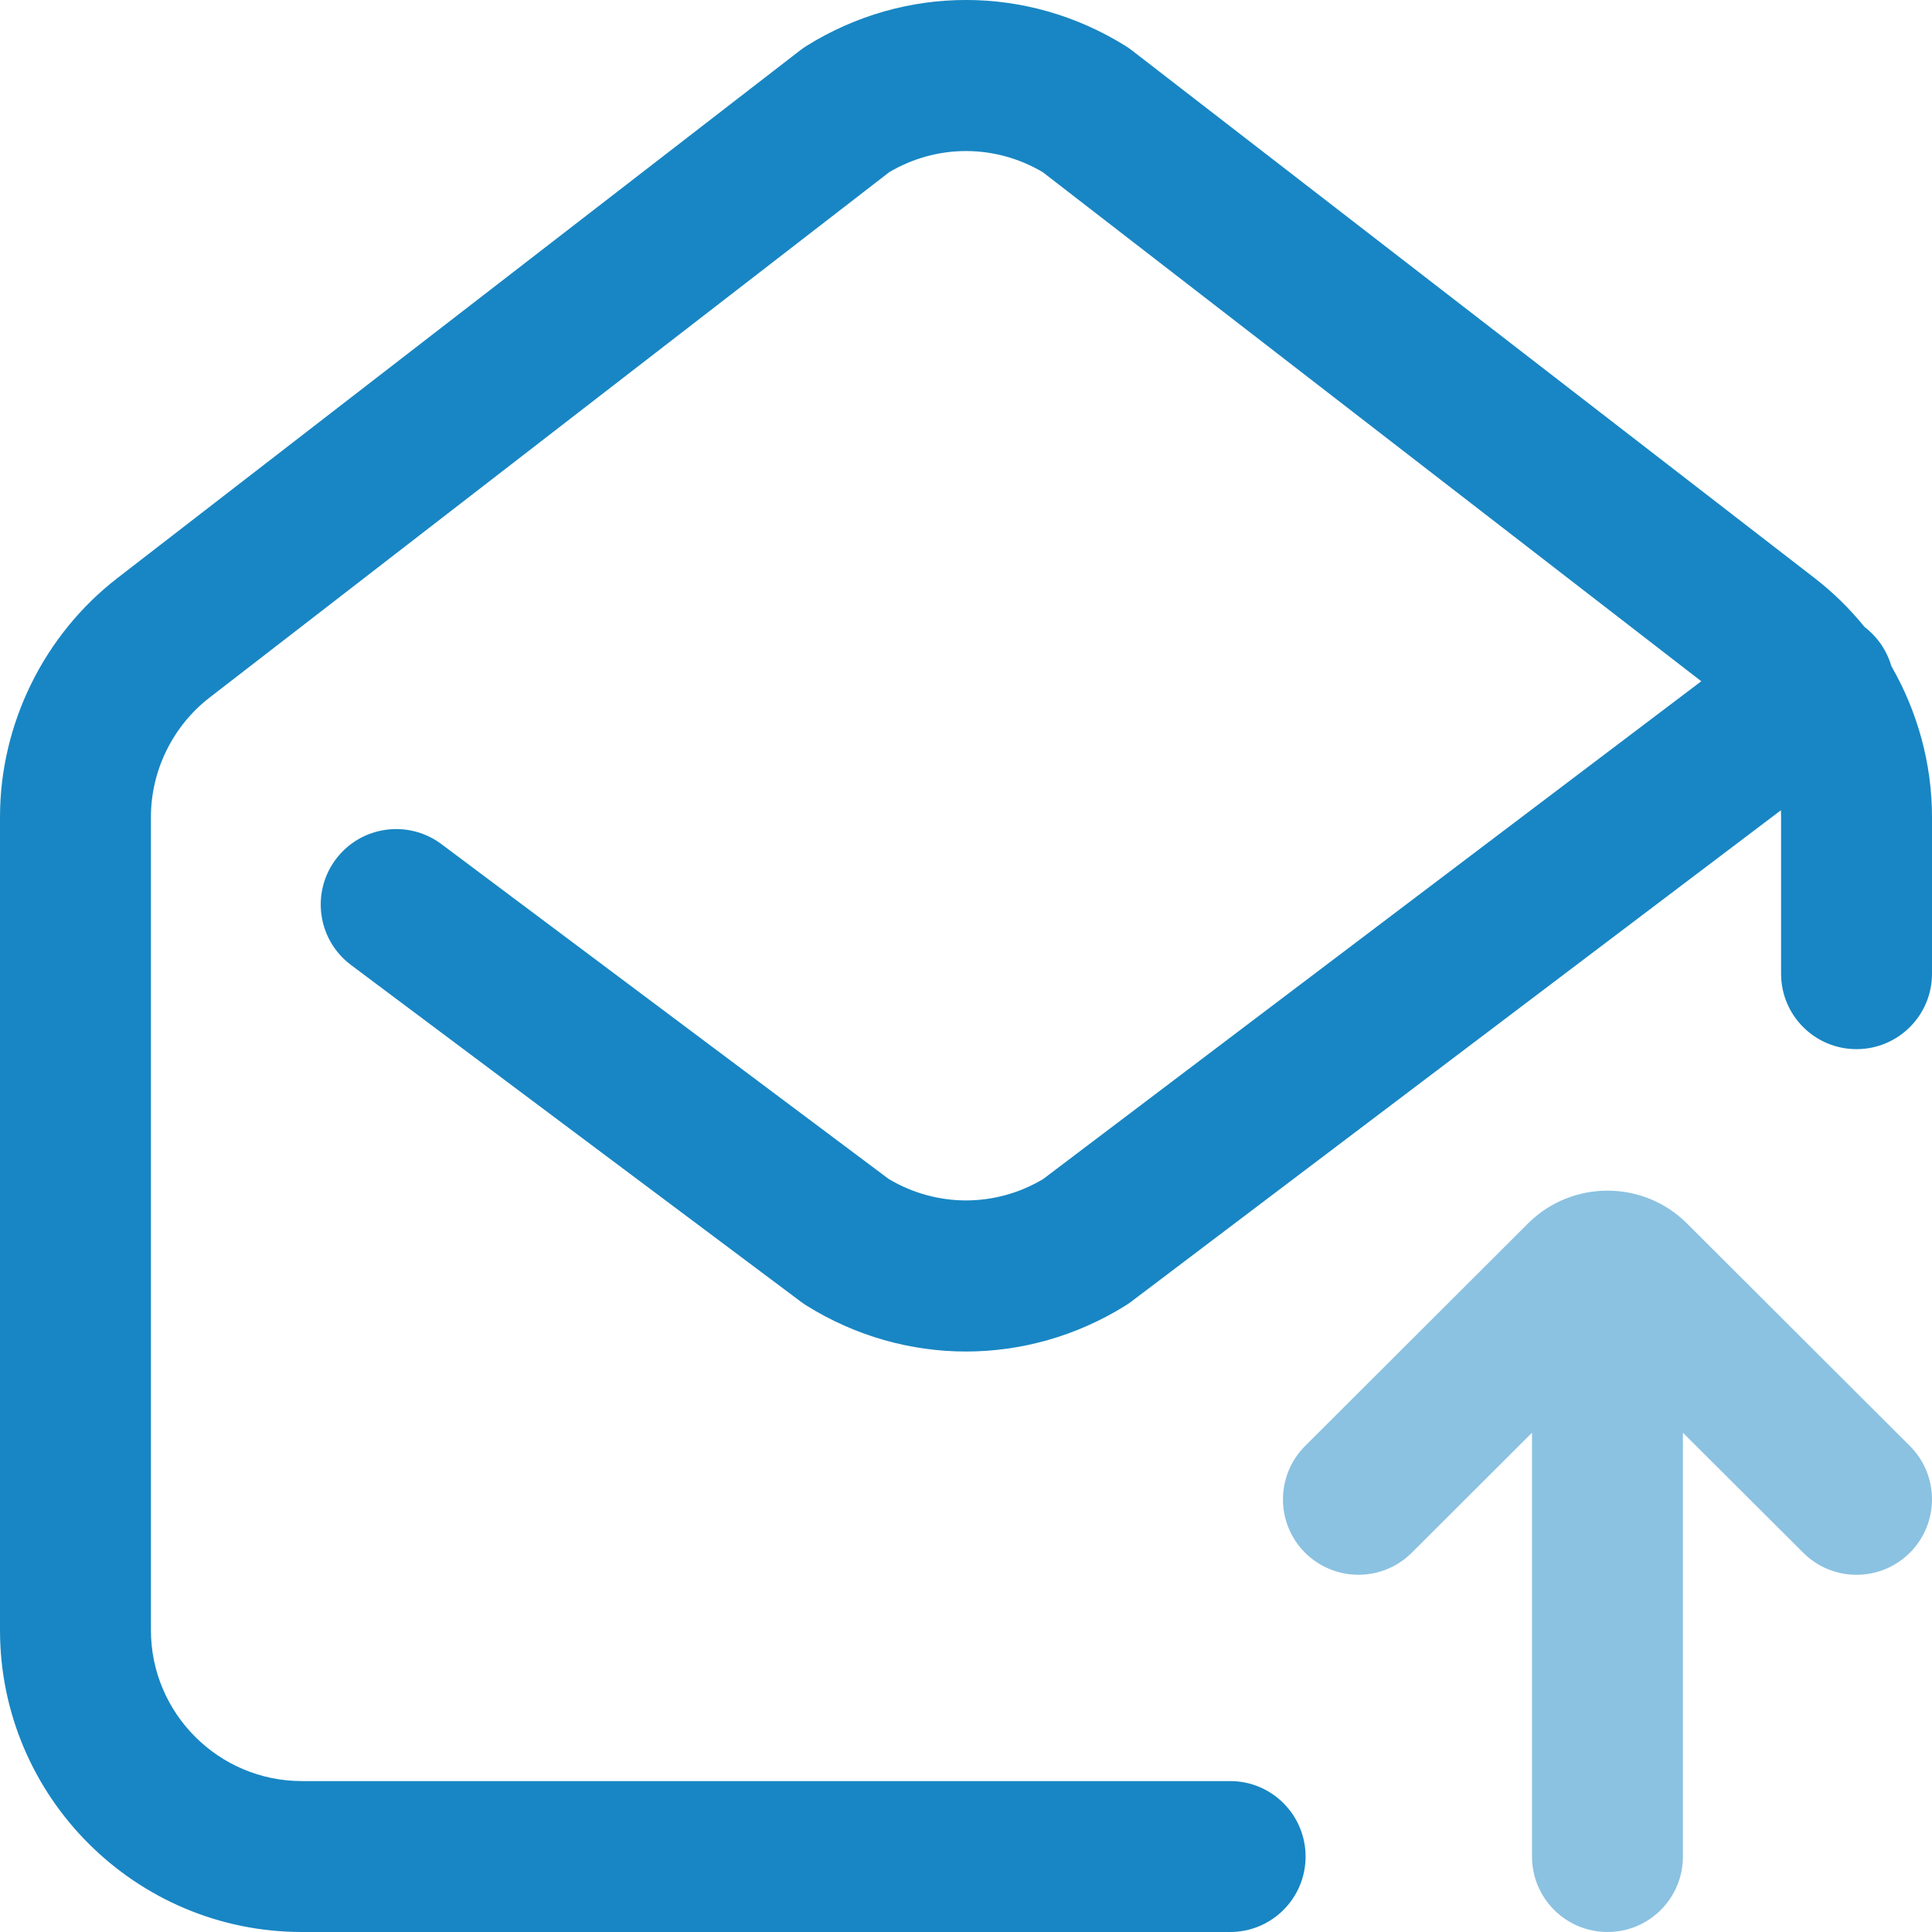 <svg width="26" height="26" viewBox="0 0 26 26" fill="none" xmlns="http://www.w3.org/2000/svg">
<path d="M25.453 8.964C25.419 8.848 25.364 8.735 25.287 8.633C25.229 8.557 25.163 8.491 25.091 8.436C24.895 8.194 24.671 7.974 24.422 7.781L15.23 0.676C15.203 0.655 15.174 0.635 15.145 0.617C13.822 -0.206 12.178 -0.206 10.855 0.617C10.825 0.635 10.797 0.655 10.77 0.676L1.578 7.781C0.59 8.545 0 9.746 0 10.994V21.938C5.079e-05 24.178 1.822 26 4.063 26H16.555C17.116 26 17.57 25.545 17.57 24.985C17.57 24.424 17.116 23.969 16.555 23.969H4.063C2.943 23.969 2.031 23.058 2.031 21.938V10.994C2.031 10.37 2.326 9.77 2.82 9.388L11.967 2.317C12.608 1.938 13.392 1.938 14.033 2.317L22.895 9.168L14.037 15.868C13.393 16.251 12.605 16.25 11.961 15.867L5.941 11.36C5.492 11.024 4.855 11.115 4.519 11.564C4.183 12.013 4.274 12.649 4.723 12.986L10.782 17.521C10.806 17.539 10.83 17.555 10.855 17.571C11.516 17.982 12.258 18.188 13 18.188C13.742 18.188 14.483 17.982 15.145 17.571C15.171 17.555 15.197 17.537 15.222 17.518L23.967 10.904C23.968 10.934 23.969 10.964 23.969 10.994V13.104C23.969 13.665 24.423 14.119 24.984 14.119C25.545 14.119 26 13.665 26 13.104V10.994C26 10.277 25.805 9.576 25.453 8.964Z" fill="#1886C4"/>
<path opacity="0.5" d="M25.702 19.459L22.703 16.465C22.113 15.876 21.153 15.876 20.563 16.465L17.564 19.459C17.167 19.855 17.166 20.498 17.562 20.895C17.959 21.291 18.602 21.292 18.999 20.896L20.617 19.281V24.985C20.617 25.545 21.072 26 21.633 26C22.194 26 22.648 25.546 22.648 24.985V19.281L24.267 20.896C24.465 21.094 24.725 21.193 24.984 21.193C25.245 21.193 25.505 21.093 25.703 20.895C26.099 20.498 26.099 19.855 25.702 19.459Z" fill="#1886C4"/>
</svg>
